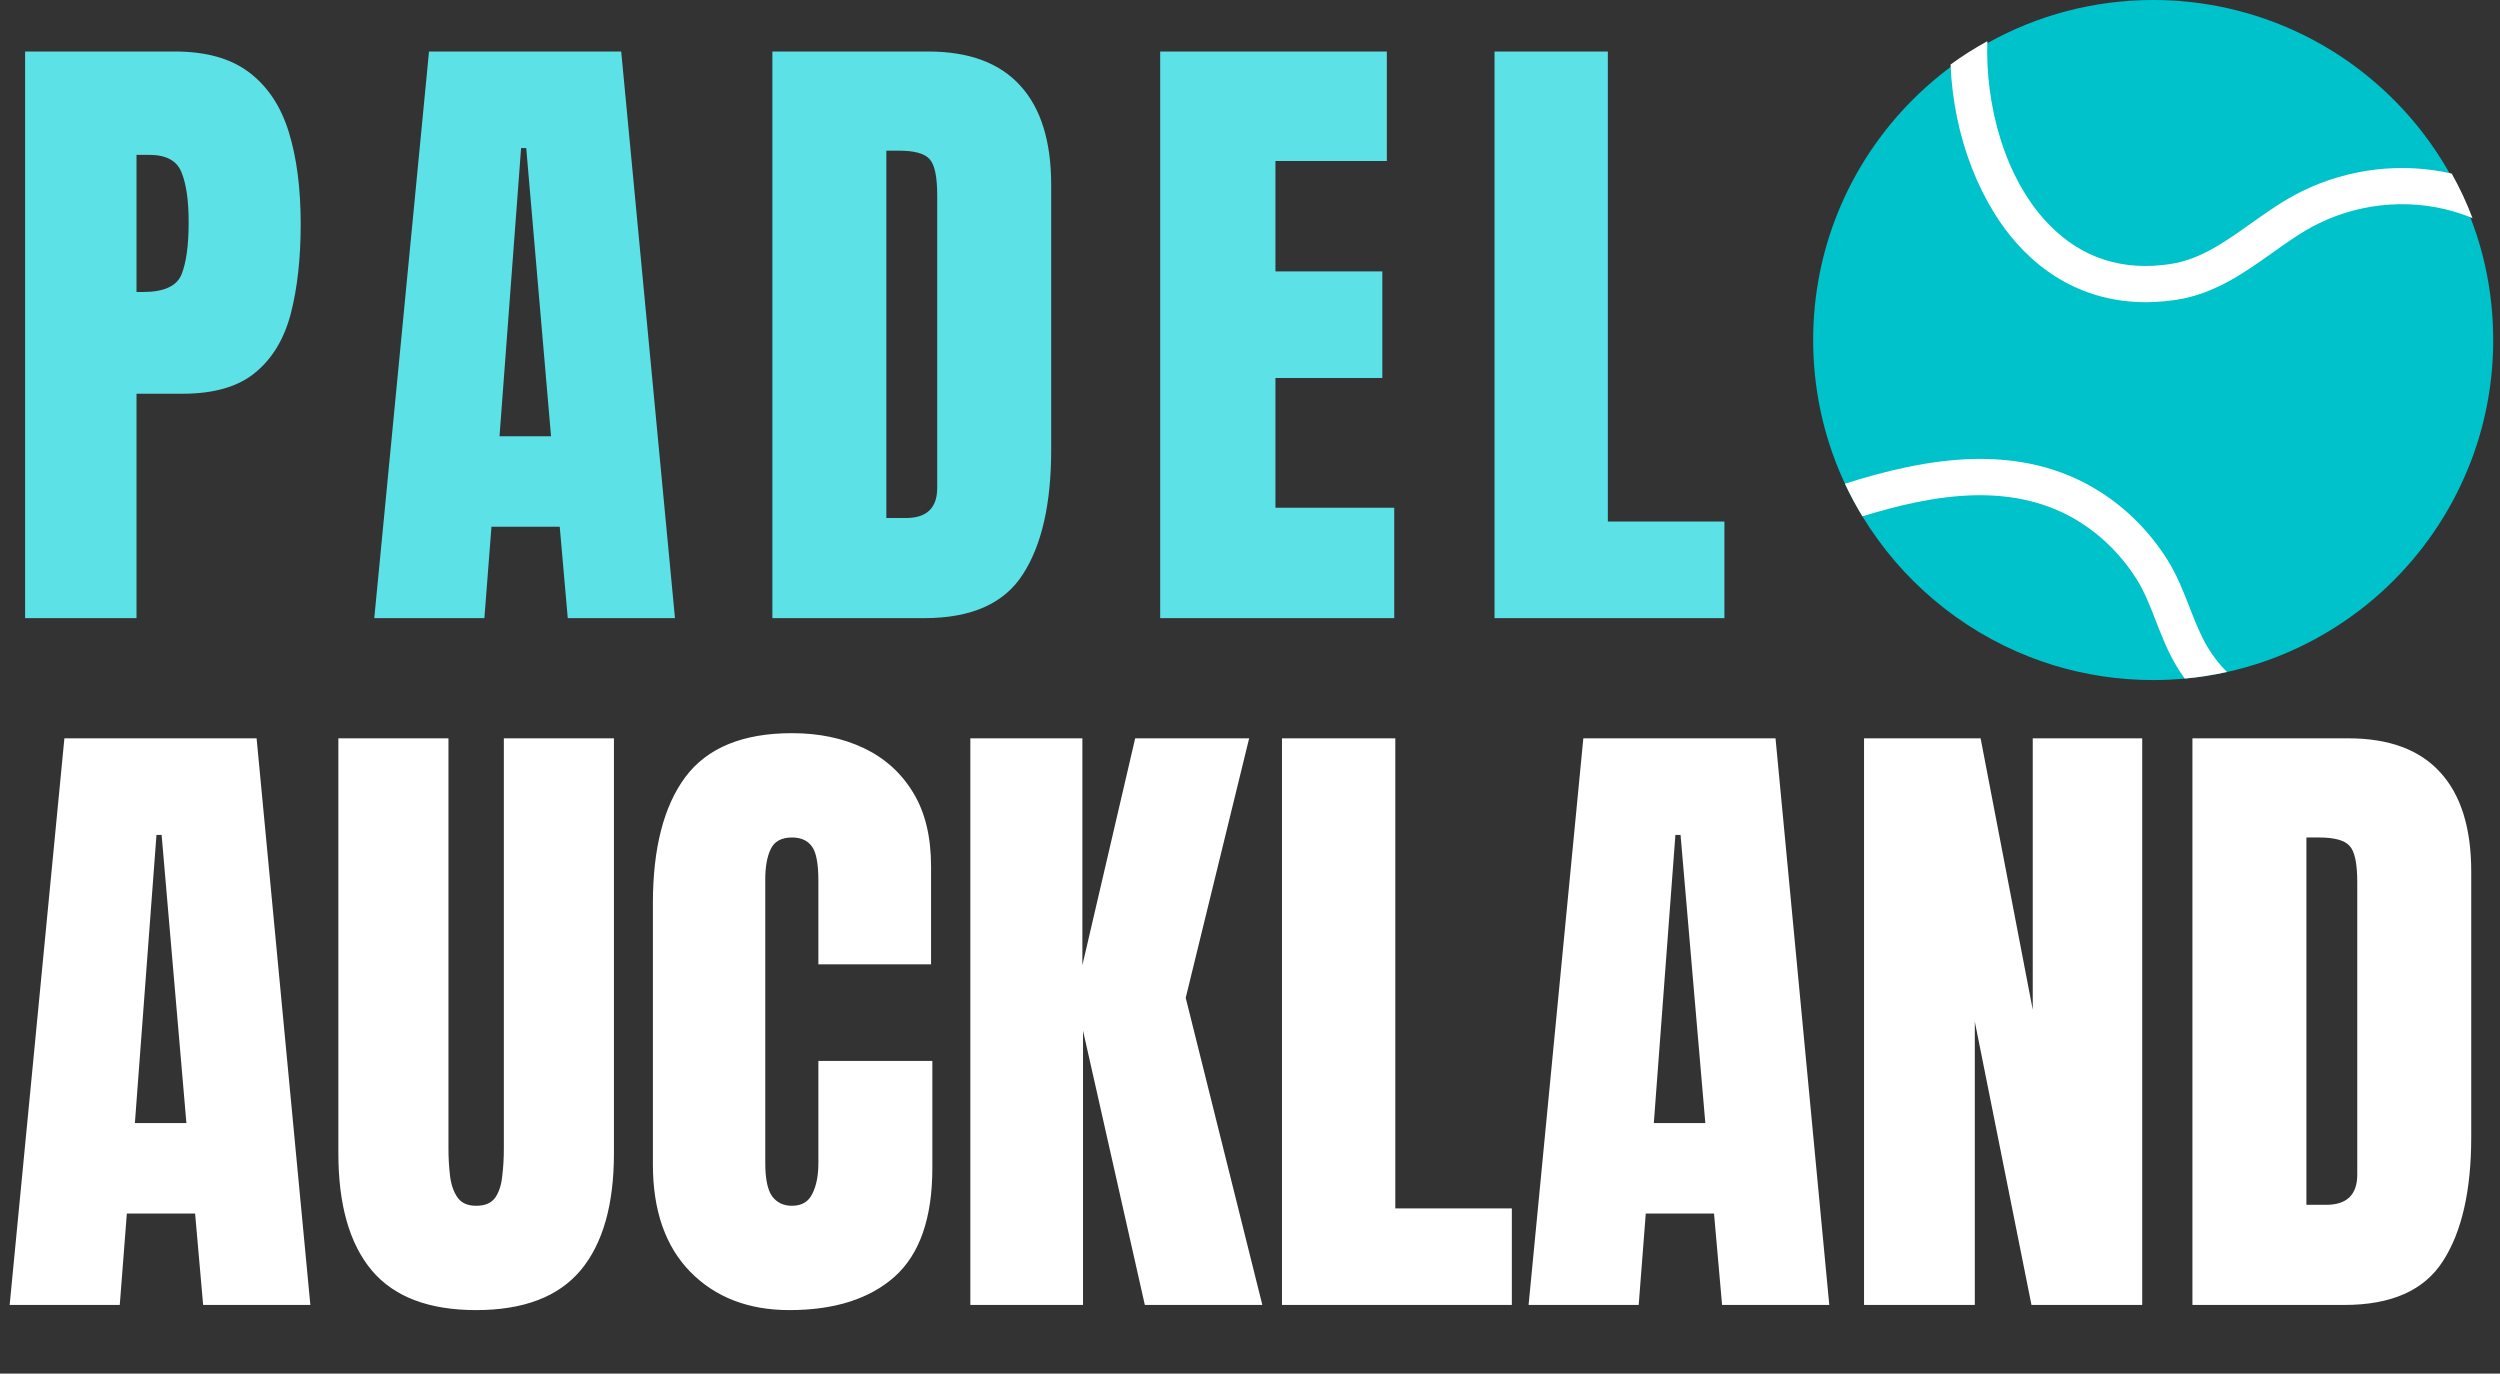 <svg width="182" height="100" viewBox="0 0 182 100" fill="none" xmlns="http://www.w3.org/2000/svg">
<rect x="0" y="0" width="182" height="100" fill="#333333" stroke="none"/>
<path d="M181.504 24.754C181.504 24.785 181.504 24.814 181.504 24.849C181.496 27.74 180.988 30.515 180.067 33.091C179.944 33.438 179.812 33.778 179.67 34.117C178.331 37.398 176.305 40.326 173.777 42.725C171.243 45.125 168.207 46.99 164.84 48.156C163.977 48.453 163.09 48.705 162.188 48.908C162.167 48.913 162.149 48.916 162.13 48.921C161.123 49.145 160.099 49.305 159.052 49.4C158.3 49.474 157.529 49.508 156.755 49.508C154.222 49.508 151.775 49.129 149.47 48.419C148.886 48.24 148.313 48.04 147.75 47.819C142.662 45.827 138.392 42.207 135.587 37.595C135.122 36.83 134.695 36.038 134.314 35.217C132.901 32.199 132.083 28.848 132.004 25.312C132.001 25.125 131.999 24.943 131.999 24.756C131.999 24.57 132.001 24.388 132.004 24.204C132.157 17.137 135.277 10.8 140.165 6.385C140.554 6.033 140.954 5.693 141.365 5.367C141.612 5.17 141.859 4.98 142.117 4.793C142.964 4.17 143.856 3.599 144.78 3.086C148.331 1.118 152.412 0 156.755 0C158.618 0 160.436 0.208 162.18 0.6C163.088 0.802 163.972 1.055 164.84 1.355C170.654 3.362 175.484 7.474 178.423 12.783C179.005 13.828 179.507 14.917 179.928 16.048C179.96 16.127 179.989 16.206 180.017 16.285V16.288C180.215 16.824 180.394 17.366 180.552 17.919C181.075 19.745 181.393 21.66 181.48 23.631C181.496 24.002 181.504 24.378 181.504 24.754Z" fill="#00C2CB"/>
<path d="M143.5 43C144.167 43 144.167 42 143.5 42C142.833 42 142.833 43 143.5 43Z" fill="#00C2CB"/>
<path d="M141.548 39C141.515 39 141.482 39 141.45 39C141.215 39 140.989 39.231 141 39.498C141.012 39.769 141.197 40 141.45 40C141.482 40 141.515 40 141.548 40C141.783 40 142.009 39.769 142 39.498C141.988 39.231 141.8 39 141.548 39Z" fill="#00C2CB"/>
<path d="M143.499 39C144.167 39 144.167 38 143.499 38C142.835 38 142.832 39 143.499 39Z" fill="#00C2CB"/>
<path d="M138.5 37C139.167 37 139.167 36 138.5 36C137.833 36.003 137.833 37 138.5 37Z" fill="#00C2CB"/>
<path d="M141 36.452C141 36.485 141 36.518 141 36.55C141 36.785 141.228 37.011 141.5 37C141.772 36.988 142 36.803 142 36.55C142 36.518 142 36.485 142 36.452C142 36.217 141.772 35.991 141.5 36C141.228 36.012 141 36.2 141 36.452Z" fill="#00C2CB"/>
<path d="M134.499 32C135.167 32 135.167 31 134.499 31C133.834 31 133.834 32 134.499 32Z" fill="#00C2CB"/>
<path d="M180 15.884C179.751 15.777 179.498 15.68 179.244 15.594C175.868 14.422 172.053 14.673 168.783 16.276C167.617 16.846 166.536 17.615 165.399 18.428C163.337 19.89 161.209 21.404 158.414 21.83C154.105 22.484 150.264 21.242 147.311 18.24C144.147 15.031 142.204 9.88 142 4.697C142.854 4.075 143.747 3.507 144.678 3C144.519 7.553 145.894 13.026 149.217 16.399C151.581 18.802 154.536 19.749 158.007 19.221C160.17 18.896 161.952 17.628 163.842 16.287C165.021 15.45 166.24 14.582 167.601 13.915C170.99 12.254 174.871 11.812 178.485 12.636C179.069 13.677 179.577 14.759 180 15.884Z" fill="white"/>
<path d="M162.128 48.919C161.123 49.142 160.096 49.305 159.052 49.4C158.828 49.097 158.623 48.787 158.442 48.479C157.805 47.411 157.366 46.282 156.942 45.193C156.513 44.091 156.108 43.049 155.532 42.139C154.487 40.486 153.09 39.074 151.486 38.053C146.666 34.983 140.878 35.956 135.585 37.59C135.119 36.824 134.693 36.032 134.311 35.214C140.154 33.362 147.034 32.073 152.909 35.817C154.84 37.045 156.521 38.745 157.768 40.723C158.481 41.852 158.949 43.062 159.407 44.23C159.812 45.264 160.191 46.243 160.717 47.119C161.094 47.748 161.572 48.382 162.128 48.919Z" fill="white"/>
<path d="M1.828 45V3.75H12.727C15.008 3.75 16.812 4.258 18.141 5.273C19.484 6.289 20.445 7.734 21.023 9.609C21.602 11.484 21.891 13.719 21.891 16.312C21.891 18.812 21.648 20.992 21.164 22.852C20.68 24.695 19.812 26.125 18.562 27.141C17.328 28.156 15.57 28.664 13.289 28.664H9.938V45H1.828ZM9.938 21.258H10.406C11.938 21.258 12.875 20.828 13.219 19.969C13.562 19.109 13.734 17.844 13.734 16.172C13.734 14.609 13.562 13.406 13.219 12.562C12.891 11.703 12.102 11.273 10.852 11.273H9.938V21.258ZM27.247 45L31.232 3.75H45.224L49.138 45H41.333L40.748 38.344H35.779L35.263 45H27.247ZM36.365 31.758H40.115L38.31 10.781H37.935L36.365 31.758ZM56.229 45V3.75H67.573C70.542 3.75 72.776 4.578 74.276 6.234C75.776 7.875 76.526 10.281 76.526 13.453V32.766C76.526 36.672 75.839 39.688 74.464 41.812C73.104 43.938 70.714 45 67.292 45H56.229ZM64.526 37.711H65.956C67.472 37.711 68.229 36.977 68.229 35.508V14.227C68.229 12.852 68.042 11.969 67.667 11.578C67.308 11.172 66.565 10.969 65.44 10.969H64.526V37.711ZM84.461 45V3.75H100.961V11.719H92.852V19.758H100.633V27.516H92.852V36.961H101.5V45H84.461ZM108.802 45V3.75H117.052V37.969H125.537V45H108.802Z" fill="#5CE1E6"/>
<path d="M0.703 95L4.688 53.75H18.68L22.594 95H14.789L14.203 88.344H9.234L8.719 95H0.703ZM9.82 81.758H13.57L11.766 60.781H11.391L9.82 81.758ZM34.664 95.375C31.227 95.375 28.695 94.414 27.07 92.492C25.445 90.555 24.633 87.711 24.633 83.961V53.75H32.648V83.633C32.648 84.32 32.688 84.984 32.766 85.625C32.844 86.25 33.023 86.766 33.305 87.172C33.586 87.578 34.039 87.781 34.664 87.781C35.305 87.781 35.766 87.586 36.047 87.195C36.328 86.789 36.5 86.266 36.562 85.625C36.641 84.984 36.68 84.32 36.68 83.633V53.75H44.695V83.961C44.695 87.711 43.883 90.555 42.258 92.492C40.633 94.414 38.102 95.375 34.664 95.375ZM57.469 95.375C54.484 95.375 52.078 94.445 50.25 92.586C48.438 90.727 47.531 88.125 47.531 84.781V65.75C47.531 61.75 48.32 58.688 49.898 56.562C51.492 54.438 54.078 53.375 57.656 53.375C59.609 53.375 61.344 53.734 62.859 54.453C64.391 55.172 65.594 56.25 66.469 57.688C67.344 59.109 67.781 60.906 67.781 63.078V70.203H59.578V64.109C59.578 62.875 59.422 62.047 59.109 61.625C58.797 61.188 58.312 60.969 57.656 60.969C56.891 60.969 56.375 61.25 56.109 61.812C55.844 62.359 55.711 63.094 55.711 64.016V84.664C55.711 85.805 55.875 86.609 56.203 87.078C56.547 87.547 57.031 87.781 57.656 87.781C58.359 87.781 58.852 87.492 59.133 86.914C59.43 86.336 59.578 85.586 59.578 84.664V77.234H67.875V85.039C67.875 88.664 66.961 91.297 65.133 92.938C63.305 94.562 60.75 95.375 57.469 95.375ZM70.641 95V53.75H78.797V70.273L82.641 53.75H90.938L86.32 72.641L91.898 95H83.344L78.844 75.031V95H70.641ZM93.328 95V53.75H101.578V87.969H110.062V95H93.328ZM111.281 95L115.266 53.75H129.258L133.172 95H125.367L124.781 88.344H119.812L119.297 95H111.281ZM120.398 81.758H124.148L122.344 60.781H121.969L120.398 81.758ZM135.703 95V53.75H144.188L147.984 73.508V53.75H155.953V95H147.891L143.766 74.375V95H135.703ZM159.609 95V53.75H170.953C173.922 53.75 176.156 54.578 177.656 56.234C179.156 57.875 179.906 60.281 179.906 63.453V82.766C179.906 86.672 179.219 89.688 177.844 91.812C176.484 93.938 174.094 95 170.672 95H159.609ZM167.906 87.711H169.336C170.852 87.711 171.609 86.977 171.609 85.508V64.227C171.609 62.852 171.422 61.969 171.047 61.578C170.688 61.172 169.945 60.969 168.82 60.969H167.906V87.711Z" fill="white"/>
</svg>
